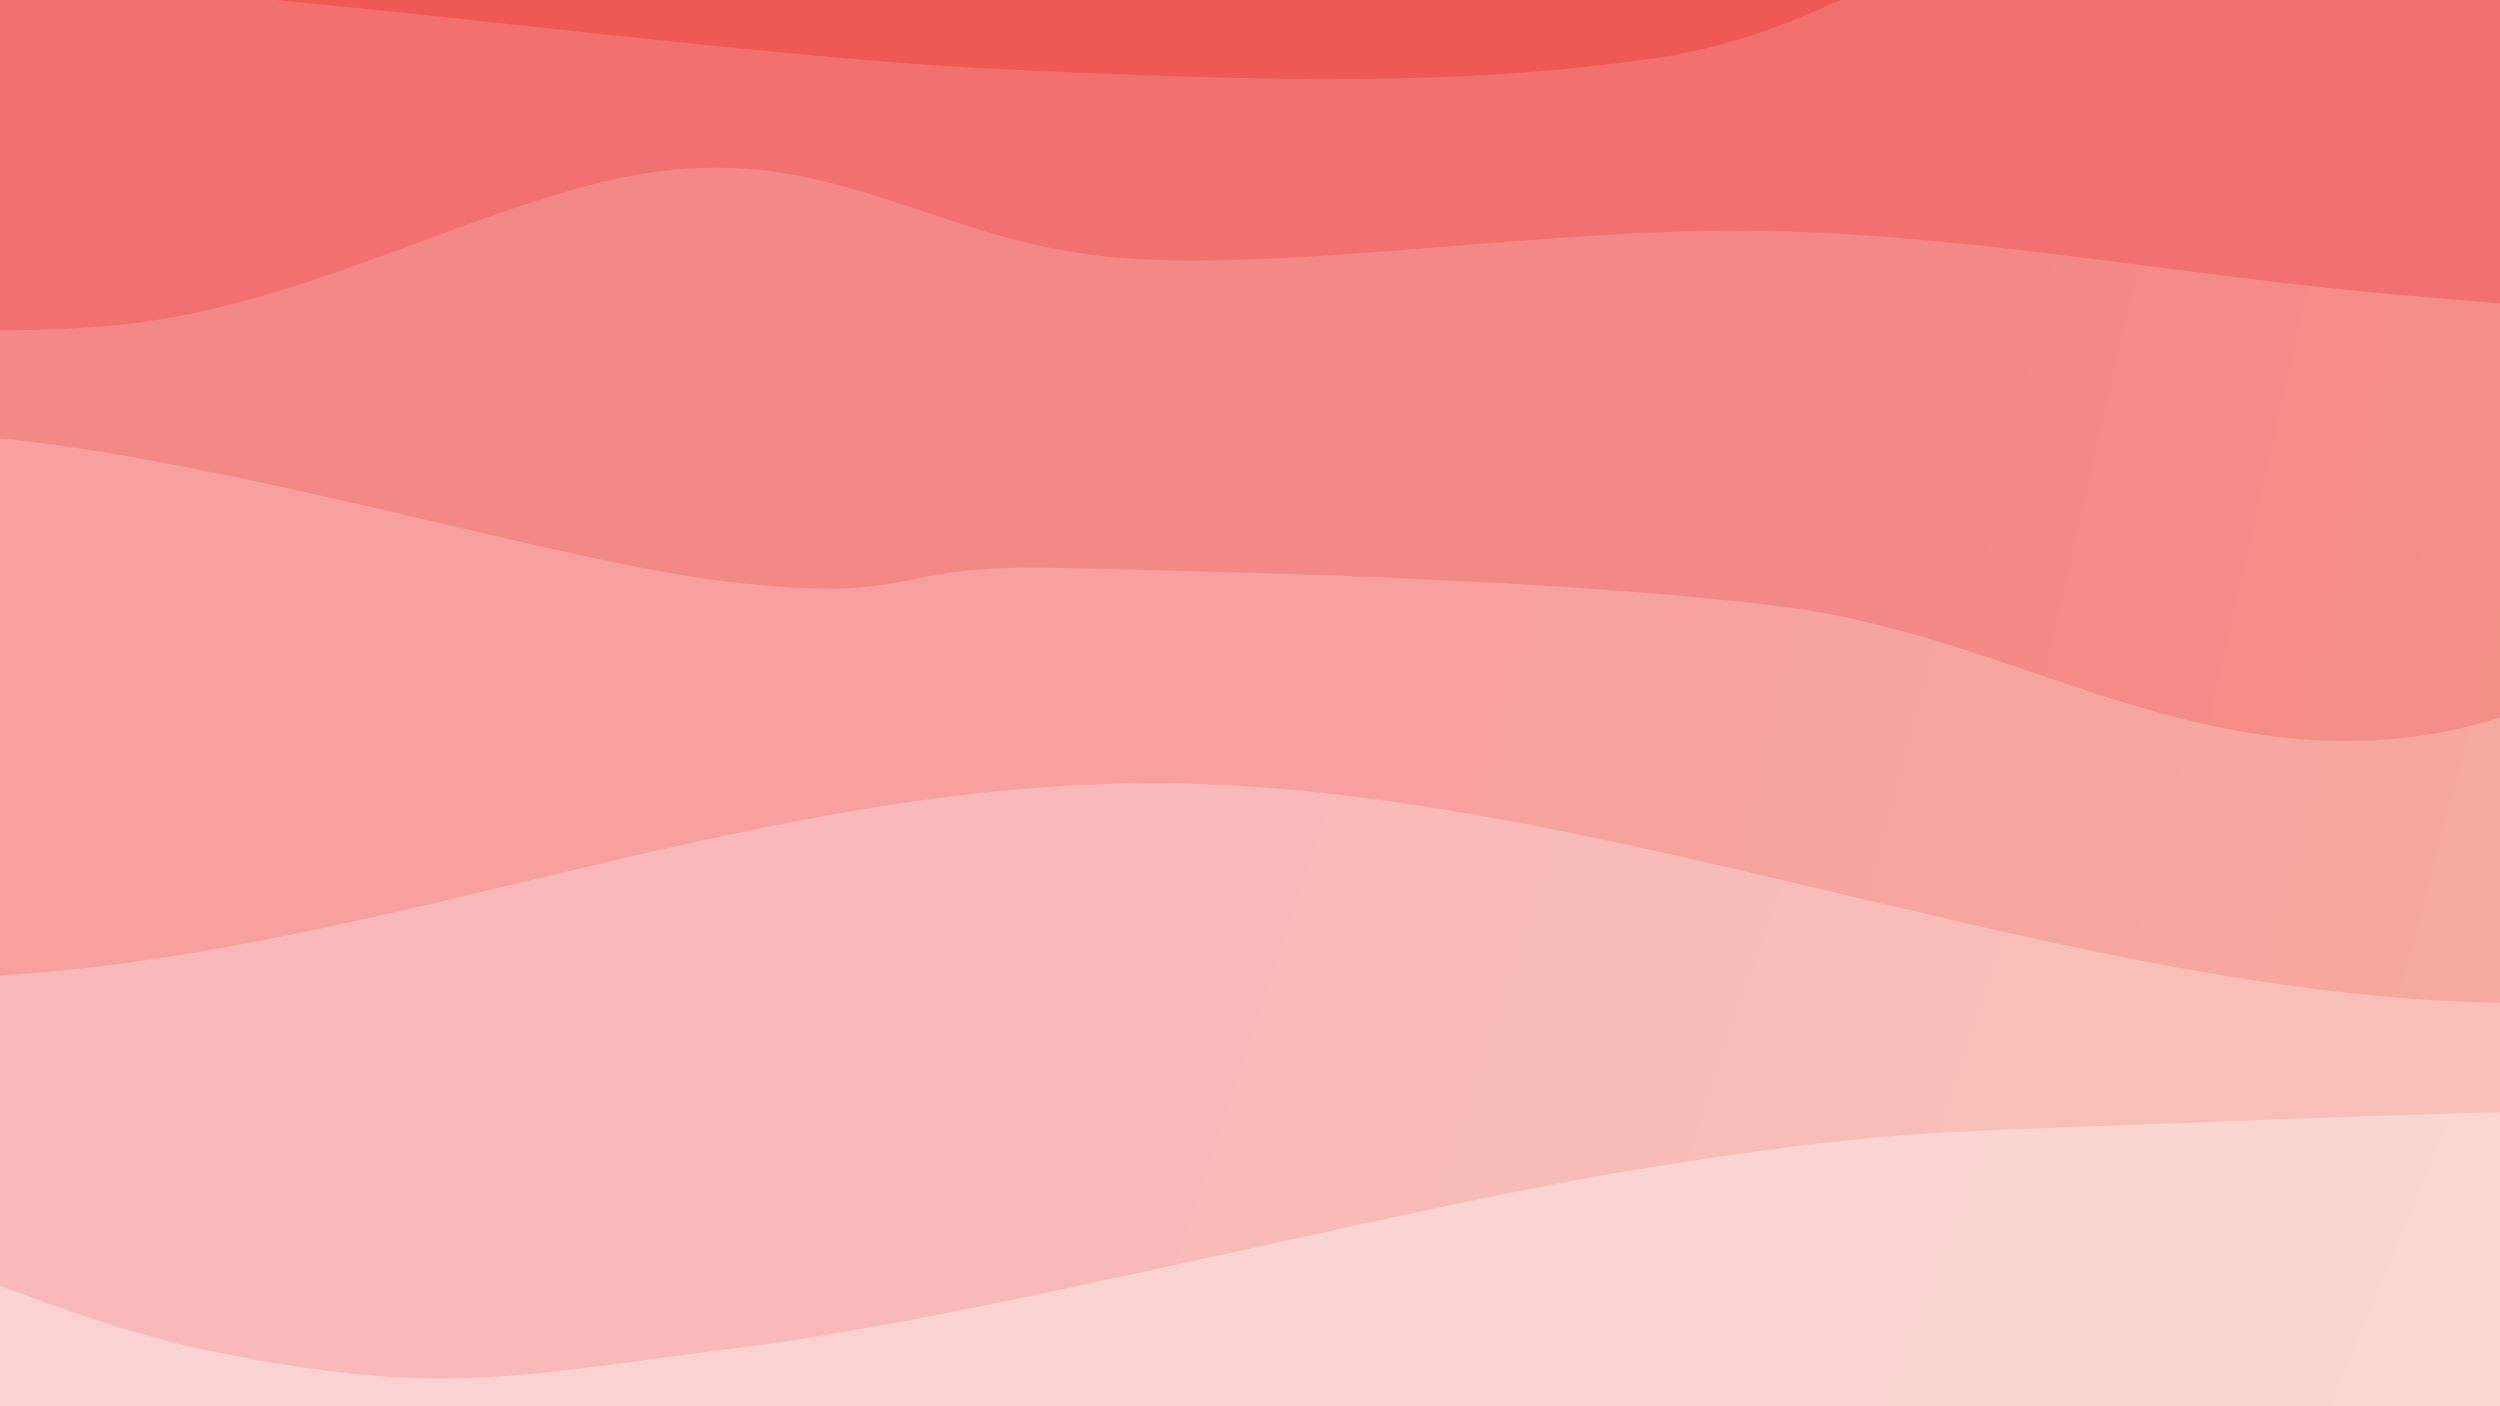 <svg xmlns="http://www.w3.org/2000/svg" version="1.1" xmlns:xlink="http://www.w3.org/1999/xlink" xmlns:svgjs="http://svgjs.dev/svgjs" viewBox="0 0 1920 1080"><rect width="1920" height="1080" fill="#ec5e3c"></rect><g transform="matrix(7.04171909509728e-17,1.15,-1.15,7.04171909509728e-17,1557.865,-537.395)"><path d="M0,-1080C13.872,-932.764,90.892,-471.939,83.23,-196.582C75.567,78.775,-39.876,316.109,-45.977,572.142C-52.077,828.175,38.965,1074.971,46.627,1339.614C54.29,1604.257,7.771,2023.269,0,2160L 1920 2160 L 1920 -1080 Z" fill="url(&quot;#SvgjsLinearGradient1288&quot;)"></path><path d="M213.333,-1080C195.559,-1018.04,110.848,-835.875,106.684,-708.241C102.521,-580.606,180.51,-466.474,188.353,-314.194C196.196,-161.914,167.065,58.5,153.743,205.438C140.421,352.377,116.28,453.476,108.419,567.438C100.559,681.401,108.254,754.455,106.58,889.215C104.905,1023.975,68.919,1229.793,98.372,1375.998C127.825,1522.203,264.139,1635.779,283.299,1766.446C302.459,1897.113,224.994,2094.408,213.333,2160L 1920 2160 L 1920 -1080 Z" fill="url(&quot;#SvgjsLinearGradient1289&quot;)"></path><path d="M426.667,-1080C426.215,-1015.238,428.159,-856.889,423.954,-691.428C419.748,-525.967,387.714,-244.165,401.433,-87.236C415.151,69.693,487.595,121.154,506.265,250.148C524.936,379.142,521.879,507.064,513.457,686.728C505.035,866.392,462.309,1155.932,455.734,1328.131C449.159,1500.331,478.852,1581.279,474.007,1719.924C469.162,1858.568,434.557,2086.654,426.667,2160L 1920 2160 L 1920 -1080 Z" fill="url(&quot;#SvgjsLinearGradient1290&quot;)"></path><path d="M640,-1080C649.633,-1028.046,693.492,-903.918,697.799,-768.278C702.105,-632.639,678.509,-421.672,665.841,-266.164C653.172,-110.656,626.063,20.91,621.788,164.769C617.513,308.628,647.173,475.109,640.19,596.991C633.207,718.873,572.522,782.824,579.892,896.06C587.262,1009.297,670.957,1137.852,684.412,1276.41C697.866,1414.968,668.021,1580.141,660.619,1727.406C653.217,1874.671,643.436,2087.901,640,2160L 1920 2160 L 1920 -1080 Z" fill="url(&quot;#SvgjsLinearGradient1291&quot;)"></path><path d="M853.333,-1080C835.011,-1029.87,725.814,-915.784,743.397,-779.219C760.979,-642.654,937.341,-418.009,958.829,-260.612C980.318,-103.214,891.037,13.68,872.326,165.167C853.616,316.653,849.308,531.204,846.567,648.308C843.827,765.412,870.865,737.217,855.884,867.789C840.903,998.362,751.593,1270.937,756.681,1431.743C761.769,1592.549,870.305,1711.248,886.414,1832.625C902.523,1954.001,858.847,2105.437,853.333,2160L 1920 2160 L 1920 -1080 Z" fill="url(&quot;#SvgjsLinearGradient1292&quot;)"></path><path d="M1066.667,-1080C1078.223,-947.389,1148.718,-560.168,1136.007,-284.335C1123.295,-8.501,993.17,299.842,990.397,575.001C987.625,850.161,1106.659,1102.456,1119.371,1366.623C1132.082,1630.789,1075.451,2027.77,1066.667,2160L 1920 2160 L 1920 -1080 Z" fill="url(&quot;#SvgjsLinearGradient1293&quot;)"></path><path d="M1280,-1080C1268.418,-1018.798,1220.864,-878.393,1210.51,-712.788C1200.155,-547.183,1211.718,-247.828,1217.872,-86.37C1224.025,75.088,1222.659,99.105,1247.43,255.957C1272.201,412.81,1346.21,694.726,1366.499,854.745C1386.789,1014.763,1400.956,1059.381,1369.167,1216.069C1337.378,1372.756,1190.627,1637.548,1175.766,1794.87C1160.905,1952.192,1262.628,2099.145,1280,2160L 1920 2160 L 1920 -1080 Z" fill="url(&quot;#SvgjsLinearGradient1294&quot;)"></path><path d="M1493.333,-1080C1492.218,-985.934,1476.501,-686.8,1486.64,-515.607C1496.779,-344.413,1547.226,-221.837,1554.167,-52.838C1561.108,116.161,1546.258,302.434,1528.287,498.387C1510.316,694.339,1448.514,927.571,1446.343,1122.877C1444.171,1318.183,1507.428,1497.371,1515.26,1670.225C1523.091,1843.078,1496.988,2078.371,1493.333,2160L 1920 2160 L 1920 -1080 Z" fill="url(&quot;#SvgjsLinearGradient1295&quot;)"></path><path d="M1706.667,-1080C1698.338,-1013.31,1656.459,-847.449,1656.694,-679.862C1656.928,-512.275,1700.051,-255.469,1708.076,-74.479C1716.1,106.51,1714.683,255.501,1704.841,406.077C1694.999,556.652,1640.974,683.621,1649.025,828.974C1657.075,974.327,1728.469,1125.588,1753.145,1278.193C1777.821,1430.798,1804.827,1597.636,1797.081,1744.604C1789.334,1891.572,1721.736,2090.767,1706.667,2160L 1920 2160 L 1920 -1080 Z" fill="url(&quot;#SvgjsLinearGradient1296&quot;)"></path></g><defs><linearGradient x1="0.1" y1="0" x2="0" y2="1" id="SvgjsLinearGradient1288"><stop stop-color="#ec5e3c" offset="0"></stop><stop stop-color="#ec413c" offset="0"></stop></linearGradient><linearGradient x1="0.1" y1="0" x2="0" y2="1" id="SvgjsLinearGradient1289"><stop stop-color="#ee7255" offset="0"></stop><stop stop-color="#ee5855" offset="0.111"></stop></linearGradient><linearGradient x1="0.1" y1="0" x2="0" y2="1" id="SvgjsLinearGradient1290"><stop stop-color="#f1876e" offset="0"></stop><stop stop-color="#f1716e" offset="0.222"></stop></linearGradient><linearGradient x1="0.1" y1="0" x2="0" y2="1" id="SvgjsLinearGradient1291"><stop stop-color="#f39b86" offset="0"></stop><stop stop-color="#f38986" offset="0.333"></stop></linearGradient><linearGradient x1="0.1" y1="0" x2="0" y2="1" id="SvgjsLinearGradient1292"><stop stop-color="#f6b09f" offset="0"></stop><stop stop-color="#f6a19f" offset="0.444"></stop></linearGradient><linearGradient x1="0.1" y1="0" x2="0" y2="1" id="SvgjsLinearGradient1293"><stop stop-color="#f8c4b8" offset="0"></stop><stop stop-color="#f8b9b8" offset="0.556"></stop></linearGradient><linearGradient x1="0.1" y1="0" x2="0" y2="1" id="SvgjsLinearGradient1294"><stop stop-color="#fad9d1" offset="0"></stop><stop stop-color="#fad2d1" offset="0.667"></stop></linearGradient><linearGradient x1="0.1" y1="0" x2="0" y2="1" id="SvgjsLinearGradient1295"><stop stop-color="#fdede9" offset="0"></stop><stop stop-color="#fdeae9" offset="0.778"></stop></linearGradient><linearGradient x1="0.1" y1="0" x2="0" y2="1" id="SvgjsLinearGradient1296"><stop stop-color="#ffffff" offset="0"></stop><stop stop-color="#ffffff" offset="0.889"></stop></linearGradient></defs></svg>
